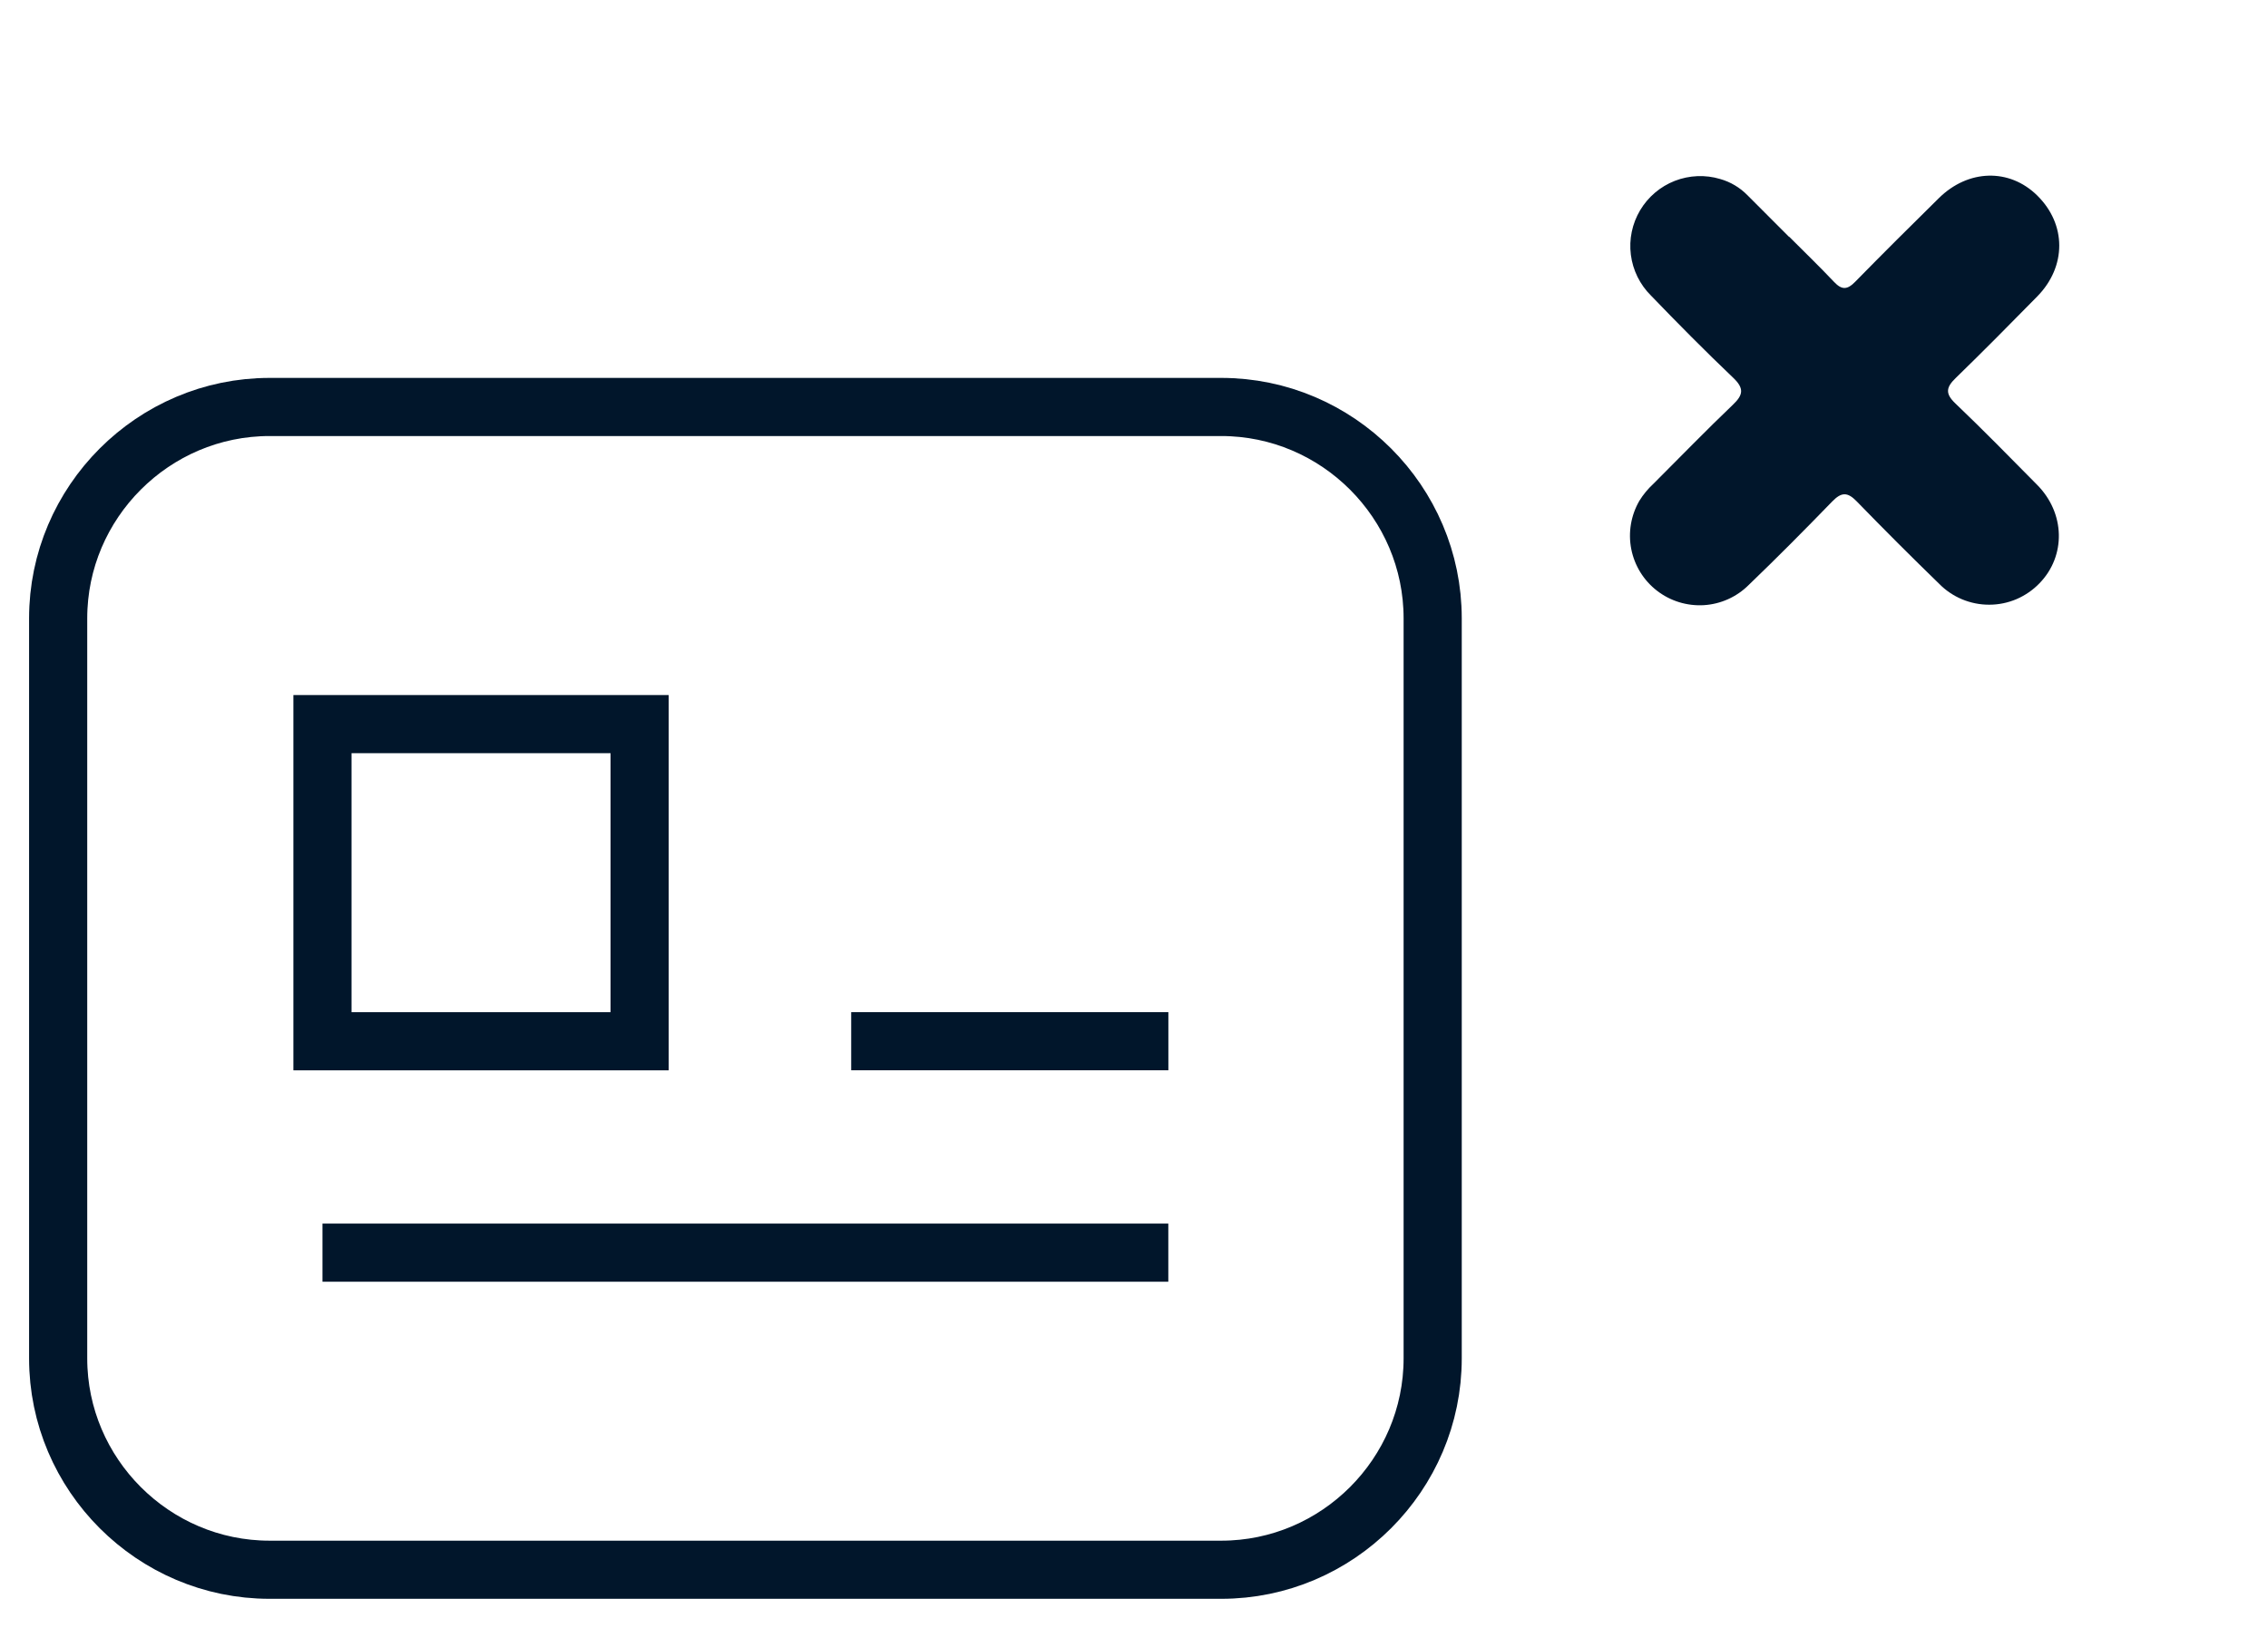                    <svg
                      xmlns='http://www.w3.org/2000/svg'
                      width='39'
                      height='28'
                      viewBox='0 0 39 28'
                      fill='none'
                    >
                      <path
                        d='M21 27H4.636C2.636 27 1 25.364 1 23.364V10.636C1 8.636 2.636 7 4.636 7H21C23 7 24.636 8.636 24.636 10.636V23.364C24.636 25.364 23 27 21 27Z'
                        stroke='#01162B'
                        strokeWidth='2'
                        strokeMiterlimit='10'
                        strokeLinecap='round'
                        strokeLinejoin='round'
                      />
                      <path
                        d='M10.999 12.455H5.545V17.91H10.999V12.455Z'
                        stroke='#01162B'
                        strokeWidth='2'
                        strokeMiterlimit='10'
                        strokeLinecap='round'
                        strokeLinejoin='round'
                      />
                      <path
                        d='M14.637 17.909H20.091'
                        stroke='#01162B'
                        strokeWidth='2'
                        strokeMiterlimit='10'
                        strokeLinecap='round'
                        strokeLinejoin='round'
                      />
                      <path
                        d='M5.545 21.546H20.09'
                        stroke='#01162B'
                        strokeWidth='2'
                        strokeMiterlimit='10'
                        strokeLinecap='round'
                        strokeLinejoin='round'
                      />
                      <path
                        d='M30.766 4.071C31.025 4.331 31.289 4.585 31.541 4.852C31.674 4.993 31.77 4.982 31.901 4.847C32.375 4.363 32.856 3.885 33.339 3.409C33.844 2.91 34.551 2.891 35.03 3.361C35.535 3.856 35.539 4.582 35.032 5.099C34.57 5.569 34.106 6.039 33.633 6.499C33.463 6.662 33.446 6.77 33.625 6.94C34.103 7.396 34.564 7.868 35.025 8.334C35.516 8.825 35.528 9.563 35.07 10.033C34.958 10.149 34.824 10.241 34.676 10.305C34.528 10.368 34.369 10.401 34.208 10.401C34.047 10.402 33.888 10.37 33.739 10.308C33.591 10.246 33.456 10.155 33.344 10.04C32.865 9.575 32.393 9.103 31.928 8.624C31.768 8.459 31.664 8.463 31.505 8.627C31.033 9.114 30.556 9.595 30.067 10.065C29.861 10.269 29.588 10.391 29.299 10.409C29.009 10.426 28.723 10.338 28.494 10.161C28.264 9.984 28.107 9.729 28.051 9.445C27.995 9.16 28.045 8.865 28.19 8.614C28.257 8.505 28.34 8.406 28.434 8.319C28.888 7.866 29.334 7.405 29.798 6.962C29.977 6.792 29.994 6.68 29.806 6.5C29.323 6.04 28.853 5.565 28.39 5.084C28.2 4.896 28.078 4.649 28.044 4.383C28.01 4.117 28.066 3.848 28.203 3.617C28.34 3.387 28.549 3.209 28.799 3.111C29.049 3.014 29.324 3.002 29.58 3.079C29.757 3.129 29.918 3.225 30.047 3.356C30.285 3.595 30.524 3.835 30.764 4.074L30.766 4.071Z'
                        fill='#01162B'
                      />
                    </svg>